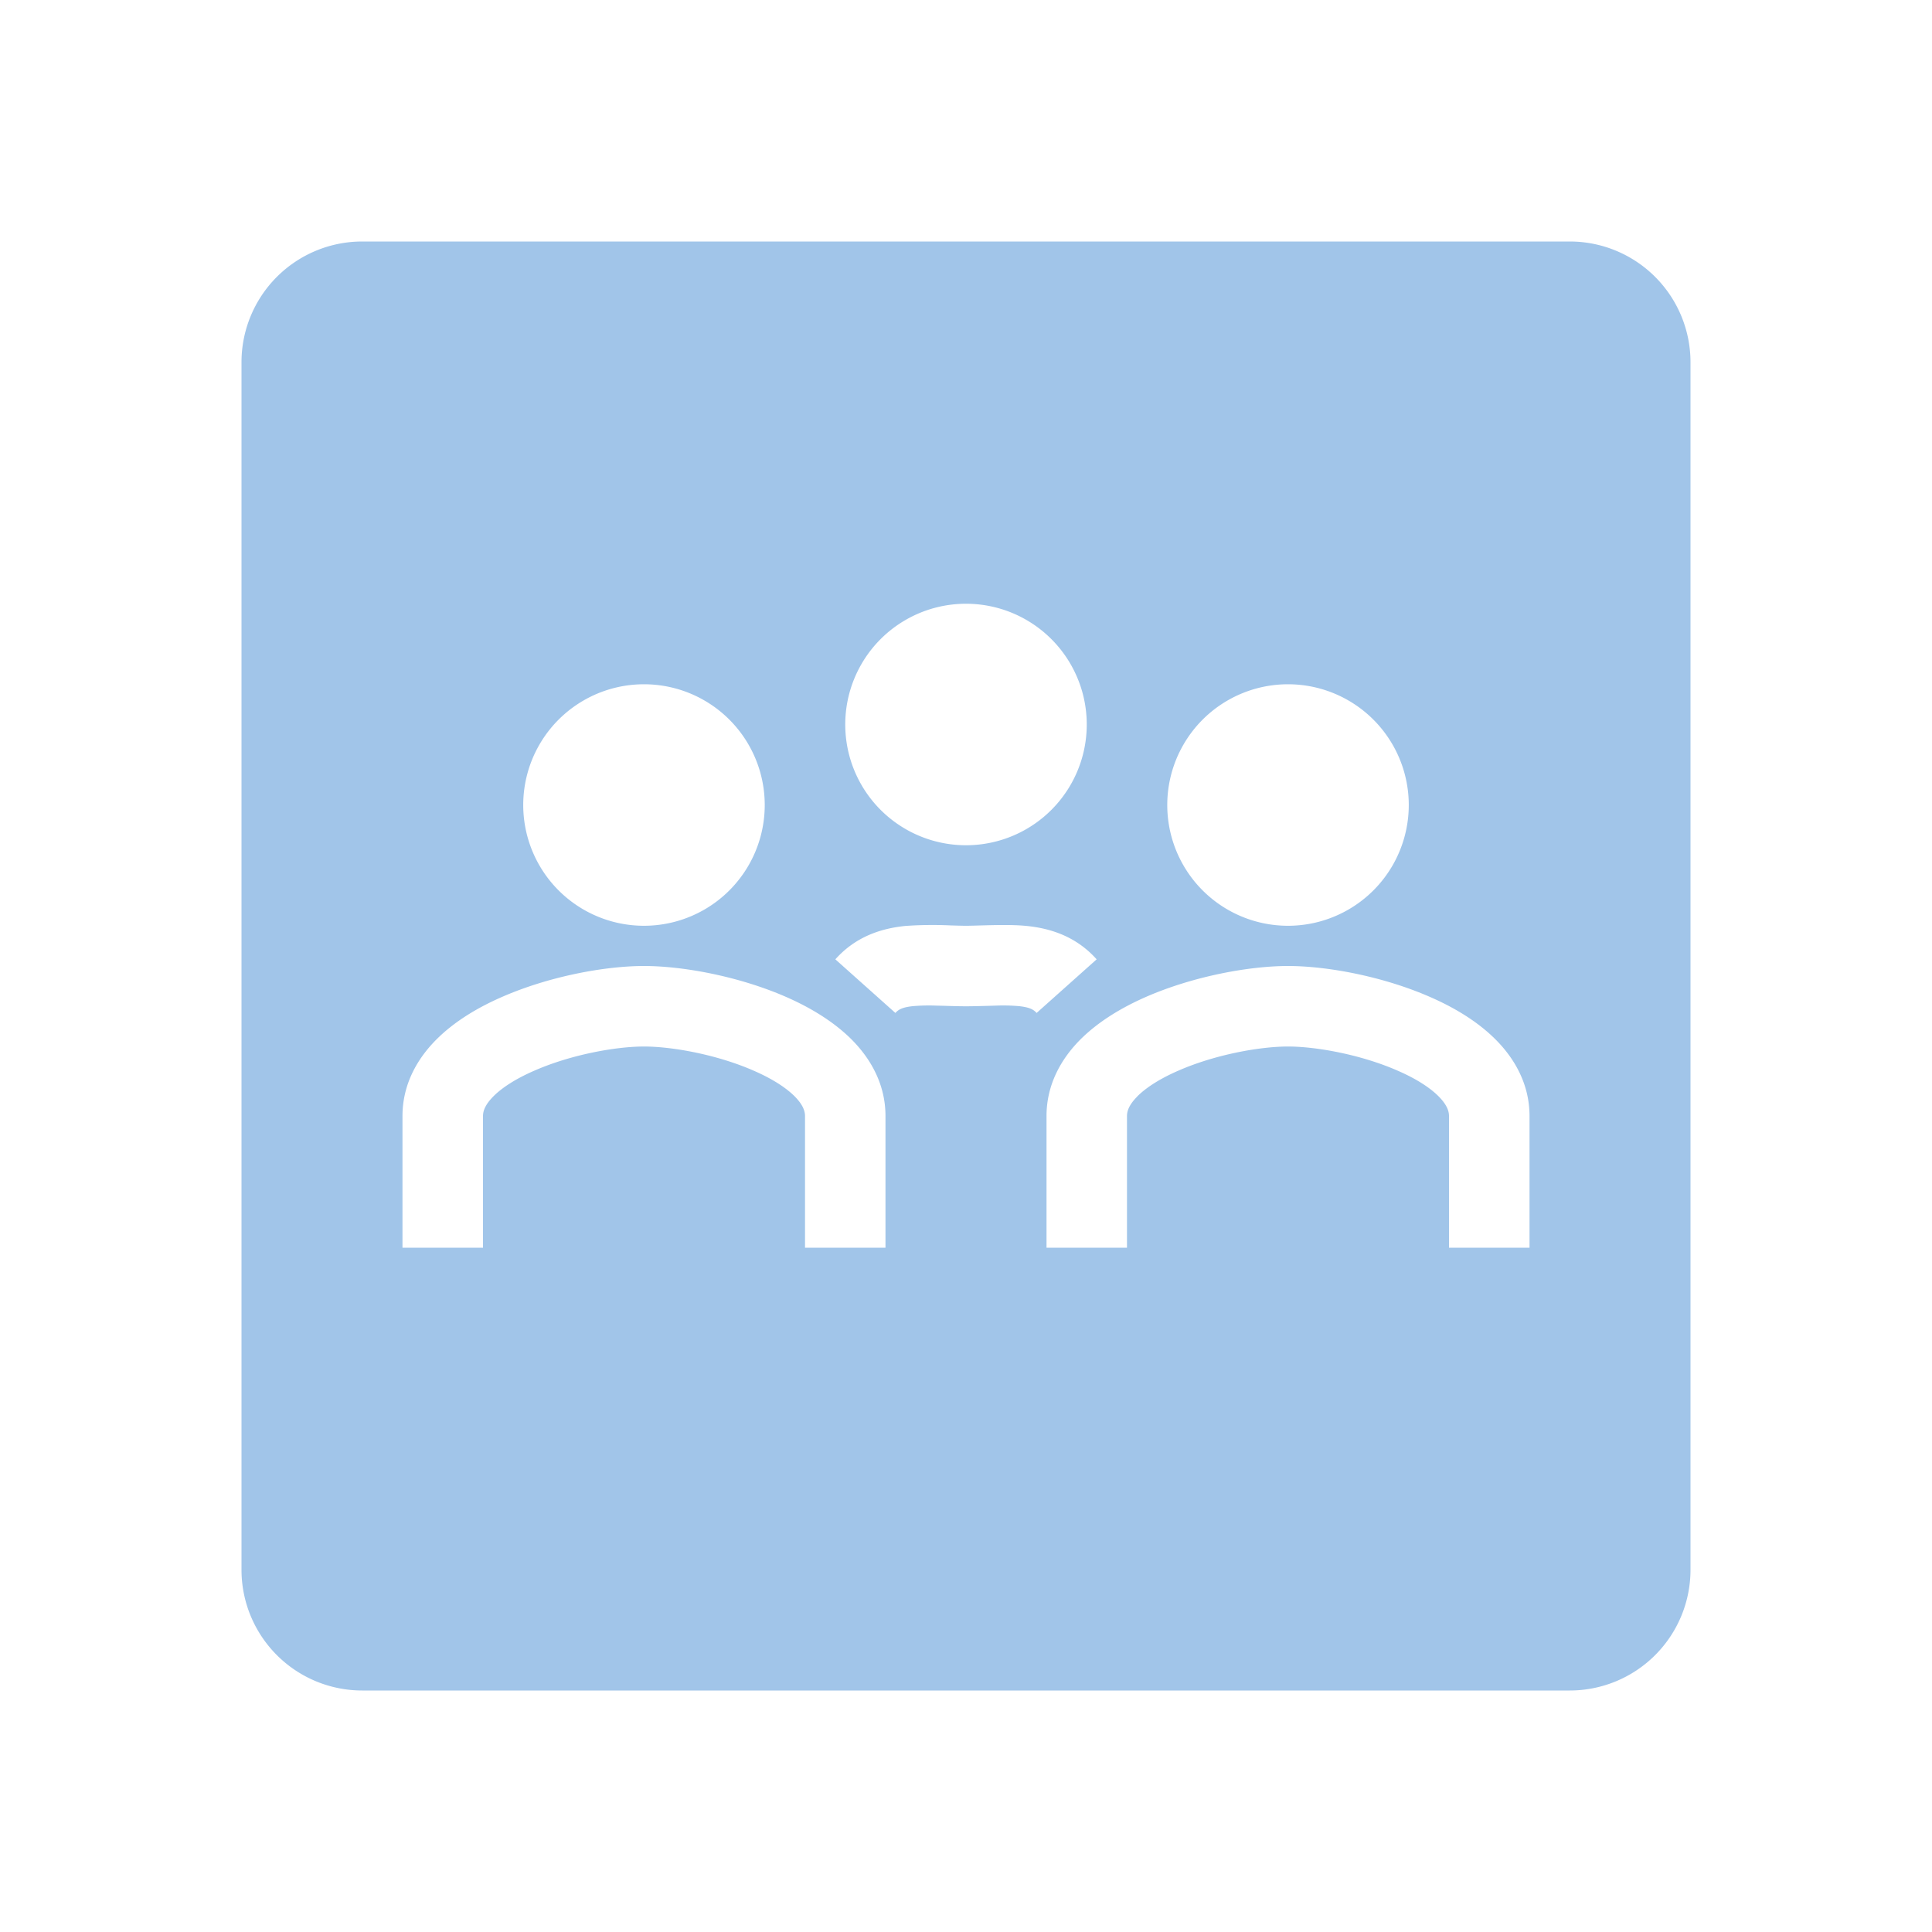 <svg width="40" height="40" fill="none" xmlns="http://www.w3.org/2000/svg"><path fill-rule="evenodd" clip-rule="evenodd" d="M5 7.5A2.5 2.5 0 017.5 5h25A2.5 2.5 0 0135 7.5v25a2.5 2.5 0 01-2.5 2.5h-25A2.5 2.5 0 015 32.5v-25zm10.833 9.167a2.5 2.5 0 11-5 0 2.5 2.5 0 015 0zM10 23.106c0-.099.04-.23.213-.405.182-.184.47-.369.85-.534.761-.334 1.69-.5 2.27-.5.581 0 1.509.166 2.271.5.38.165.667.35.85.533.174.176.213.308.213.406v2.727h1.666v-2.727c0-.657-.308-1.188-.697-1.58-.383-.384-.875-.673-1.364-.887-.974-.425-2.13-.639-2.939-.639-.81 0-1.965.214-2.938.64-.49.213-.982.502-1.364.886-.39.392-.698.923-.698 1.58v2.727H10v-2.727zm13.547-.405c-.175.175-.214.306-.214.405v2.727h-1.666v-2.727c0-.657.308-1.188.697-1.58.383-.384.875-.673 1.364-.887.974-.425 2.13-.639 2.939-.639.809 0 1.965.214 2.938.64.49.213.982.502 1.364.886.39.392.698.923.698 1.58v2.727H30v-2.727c0-.099-.04-.23-.213-.405-.182-.184-.47-.369-.85-.534-.761-.334-1.69-.5-2.27-.5-.581 0-1.509.166-2.271.5-.38.165-.667.35-.85.533zm3.12-3.534a2.5 2.5 0 100-5 2.5 2.5 0 000 5zM22.5 15a2.5 2.5 0 11-5 0 2.5 2.5 0 015 0zm-3.962 5.972c.059-.066.14-.12.376-.142a3.9 3.9 0 01.462-.01l.168.004c.142.004.303.01.456.01.153 0 .314-.006.456-.009l.168-.005a3.84 3.84 0 01.462.01c.236.023.317.076.376.142l1.243-1.11c-.438-.49-.983-.645-1.457-.692-.286-.028-.641-.018-.933-.01-.118.003-.227.007-.315.007s-.197-.004-.315-.007a8.105 8.105 0 00-.933.01c-.474.047-1.02.202-1.457.692l1.243 1.11z" fill="#A1C5E9"/></svg>